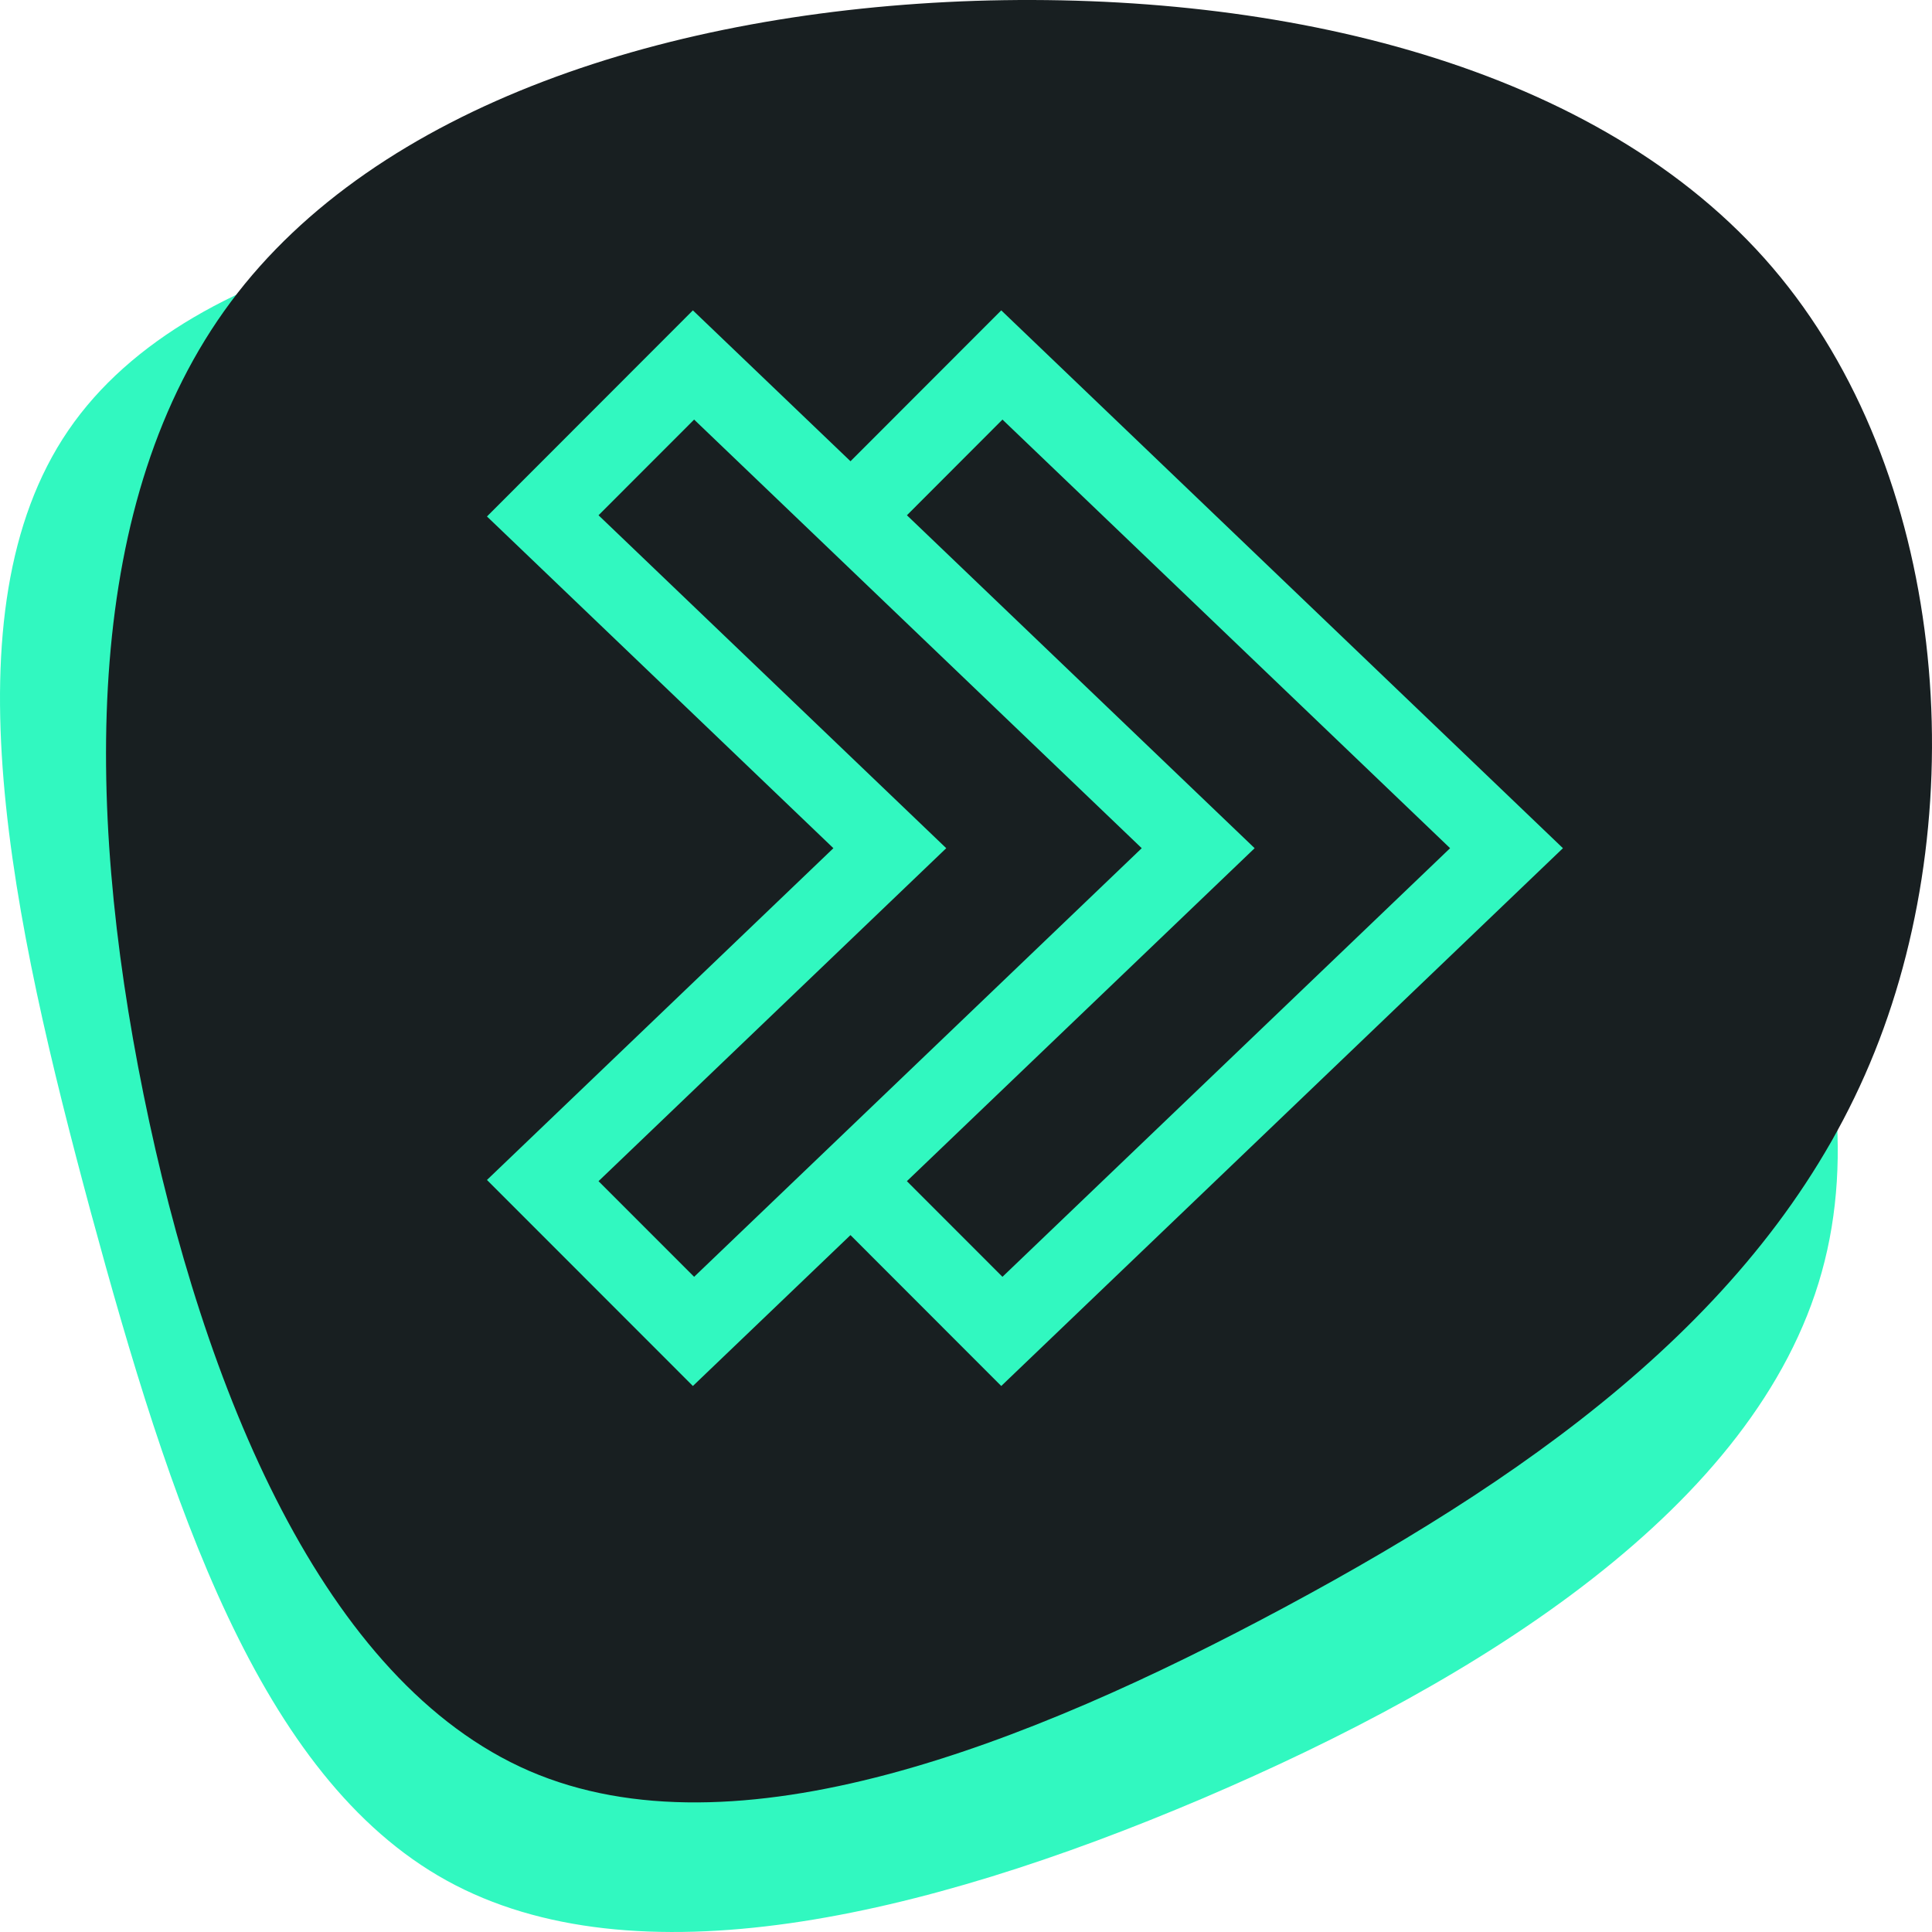<?xml version="1.0" encoding="UTF-8"?>
<svg width="164px" height="164px" viewBox="0 0 164 164" version="1.1" xmlns="http://www.w3.org/2000/svg" xmlns:xlink="http://www.w3.org/1999/xlink">
    <!-- Generator: Sketch 51.2 (57519) - http://www.bohemiancoding.com/sketch -->
    <title>Group 35</title>
    <desc>Created with Sketch.</desc>
    <defs></defs>
    <g id="Page-1" stroke="none" stroke-width="1" fill="none" fill-rule="evenodd">
        <g id="Desktop-HD" transform="translate(-216, -1507)" fill-rule="nonzero">
            <g id="Group-35" transform="translate(216, 1507)">
                <g id="Group-23">
                    <path d="M130.925,45.948 C147.976,62.855 160.206,88.075 154.64,107.988 C149.11,127.902 125.821,142.545 102,152.697 C78.214,162.813 53.861,168.437 37.91,159.629 C21.958,150.822 14.408,127.584 7.708,102.895 C1.044,78.171 -4.734,51.961 5.794,36.54 C16.322,21.118 43.227,16.449 67.615,18.43 C92.003,20.411 113.875,29.041 130.925,45.948 Z" id="Shape" fill="#31F8C0"></path>
                    <path d="M150.46,22.712 C165.194,39.945 167.614,68.172 159.127,89.298 C150.641,110.46 131.212,124.52 109.147,136.381 C87.082,148.242 62.381,157.867 44.939,150.333 C27.461,142.762 17.277,117.995 12.185,92.903 C7.093,67.812 7.129,42.36 19.588,25.632 C32.011,8.941 56.856,0.937 82.785,0.072 C108.714,-0.757 135.726,5.48 150.46,22.712 Z" id="Shape" fill="#181F21"></path>
                </g>
                <g id="noun_double-arrow-right_349249" transform="translate(42, 27)" fill="#31F8C0" stroke="#31F8C0">
                    <path d="M16.824,89.952 L30.201,77.144 L43,89.952 L89.949,45 L43,0.045 L30.203,12.853 L16.824,0.045 L0.051,16.833 L29.467,45 L0.051,73.17 L16.824,89.952 Z M43.087,7.917 L81.816,45 L43.087,82.083 L34.267,73.257 L63.779,45 L34.27,16.746 L43.087,7.917 Z M8.092,16.746 L16.914,7.917 L55.64,45 L16.914,82.083 L8.092,73.257 L37.6,45 L8.092,16.746 Z" id="Shape"></path>
                </g>
            </g>
        </g>
    </g>
</svg>